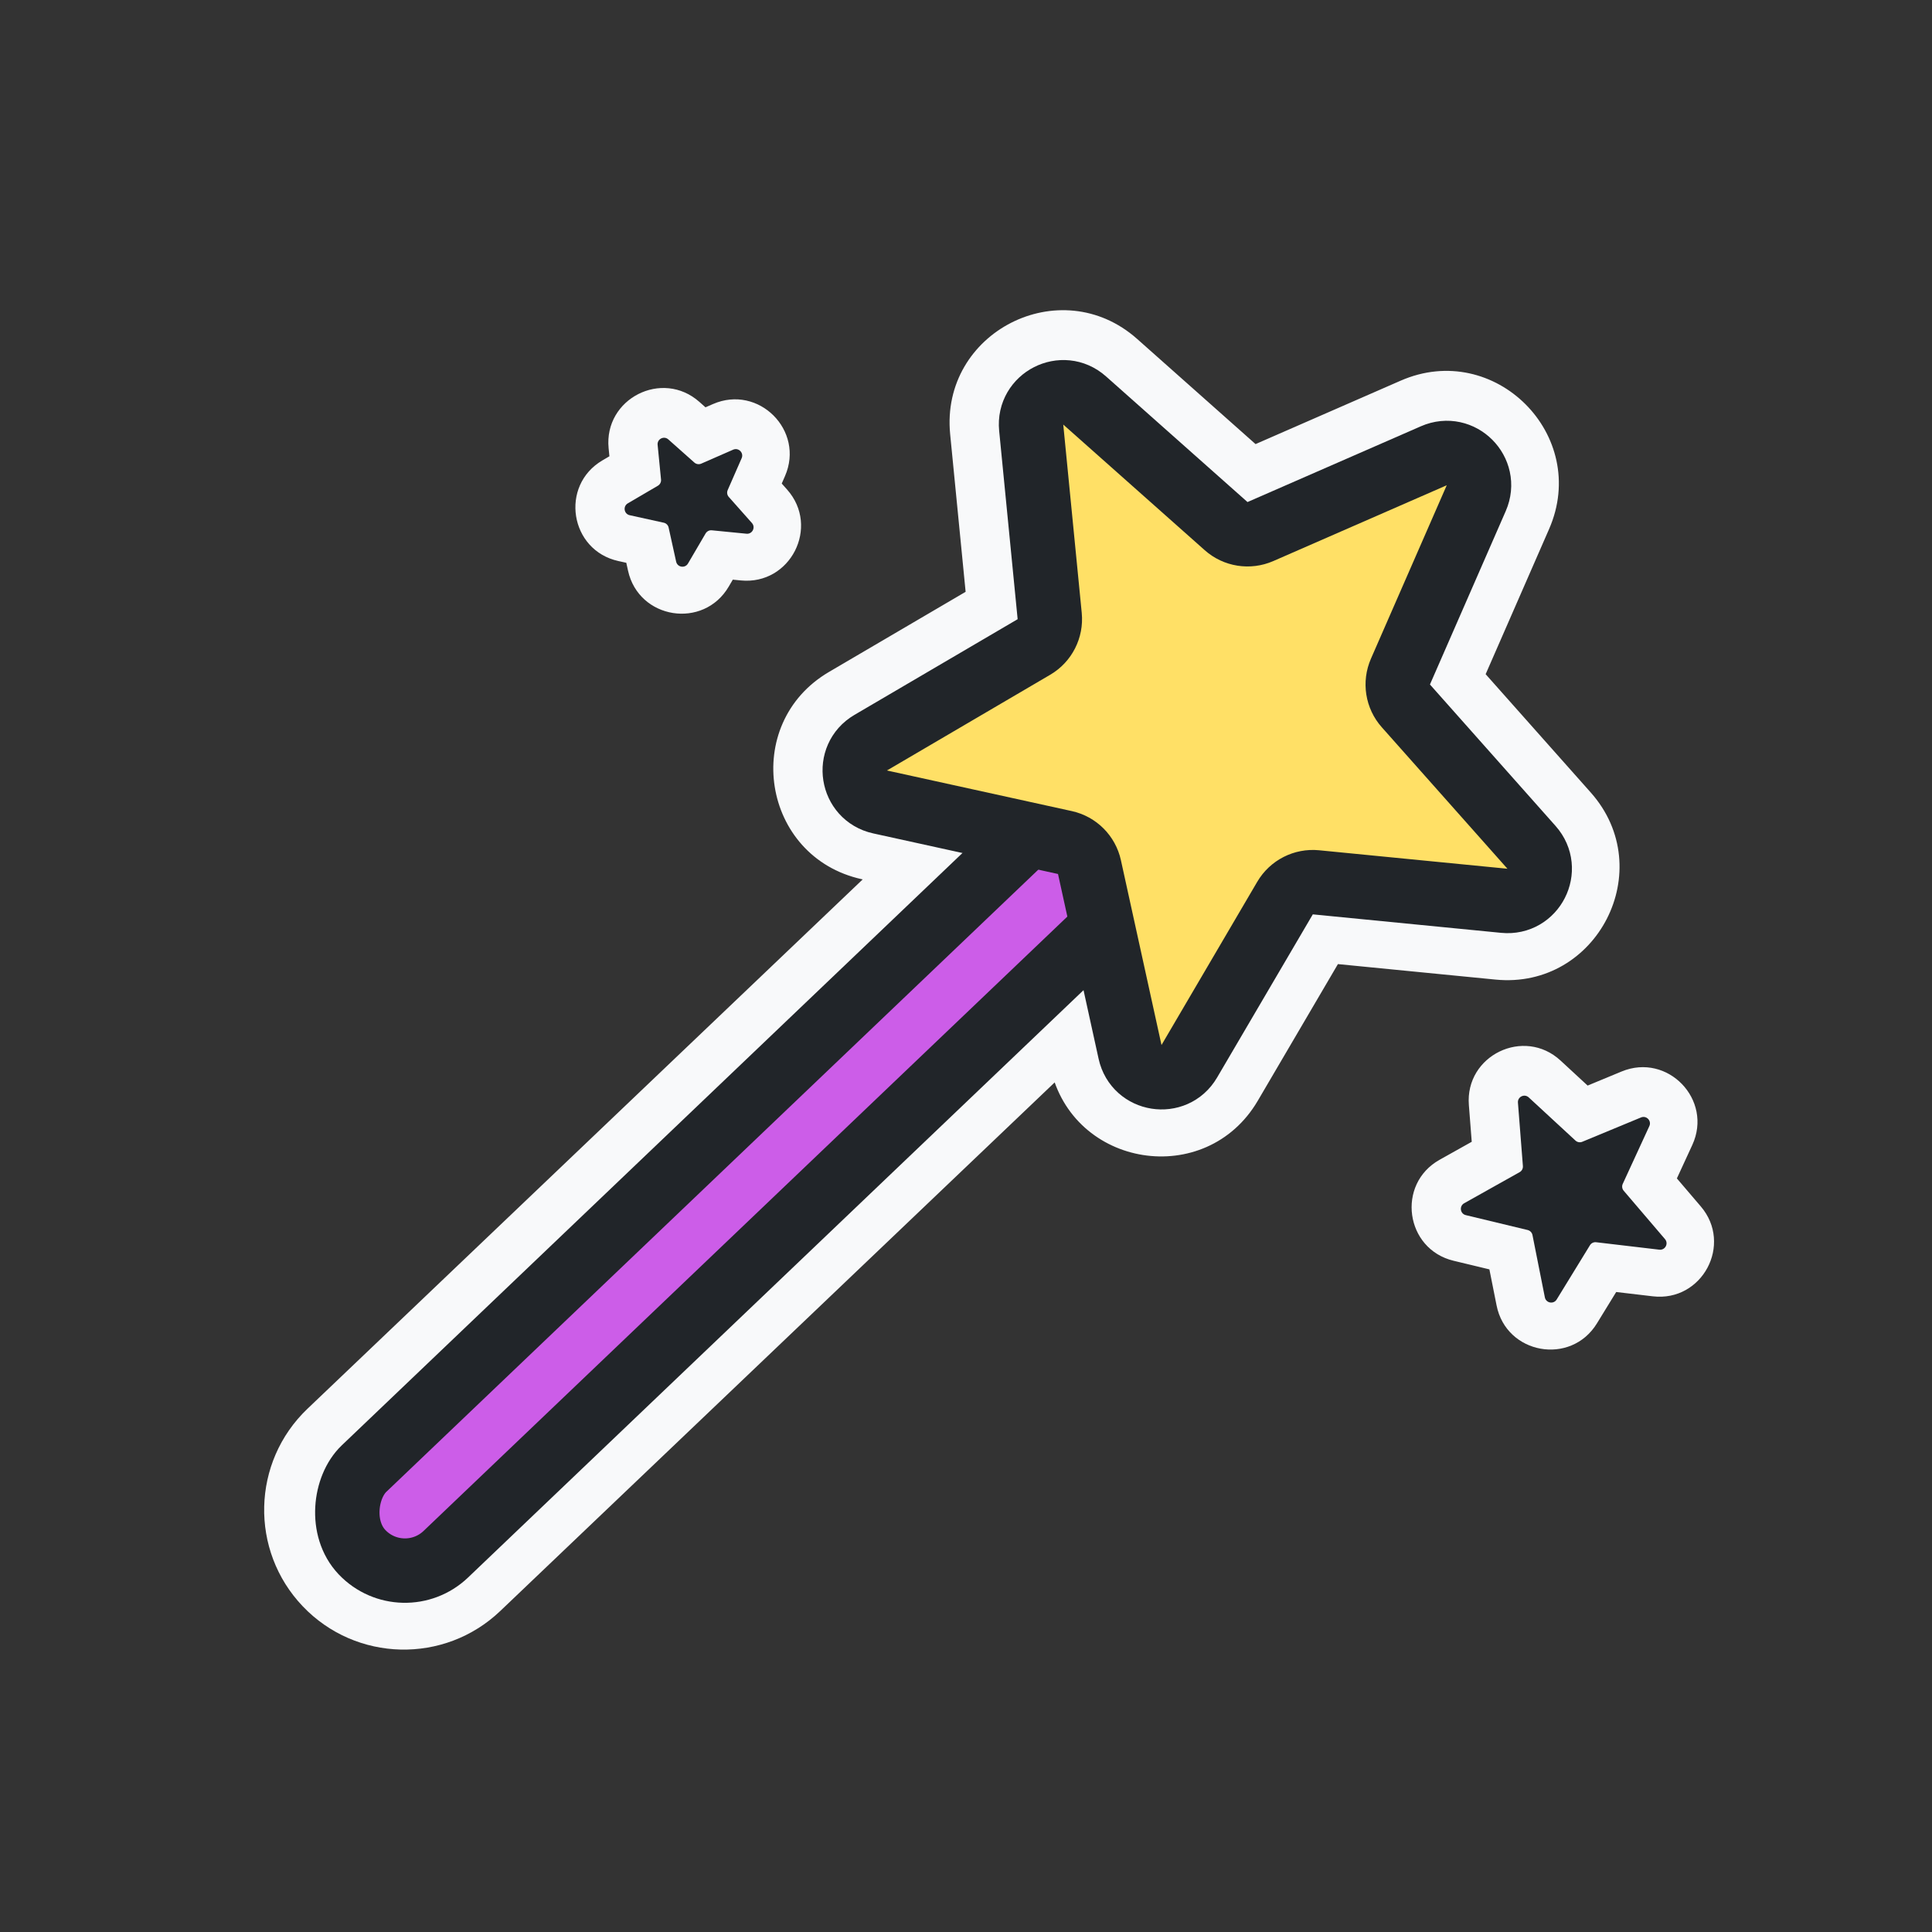 <svg width="60" height="60" viewBox="0 0 60 60" fill="none" xmlns="http://www.w3.org/2000/svg">
<rect x="0" y="0" width="60" height="60" fill="#333333" stroke="none"/>
<mask id="path-1-outside-1_50_6113" maskUnits="userSpaceOnUse" x="7.704" y="9.137" width="46" height="43" fill="black">
<rect fill="white" x="7.704" y="9.137" width="46" height="43"/>
<path fill-rule="evenodd" clip-rule="evenodd" d="M46.733 15.83C47.462 14.163 45.767 12.468 44.099 13.196L38.714 15.55L34.319 11.647C32.959 10.439 30.823 11.527 31 13.338L31.575 19.188L26.505 22.161C24.936 23.082 25.311 25.449 27.087 25.84L29.868 26.451L10.584 44.837C9.449 45.919 9.406 47.715 10.488 48.85C11.569 49.984 13.366 50.027 14.501 48.946L33.622 30.715L34.09 32.842C34.48 34.619 36.848 34.994 37.768 33.425L40.742 28.355L46.591 28.929C48.402 29.107 49.49 26.971 48.282 25.61L44.379 21.216L46.733 15.83ZM32.224 26.968L32.828 27.101L33.12 28.431L13.121 47.498C12.786 47.818 12.255 47.805 11.935 47.47C11.616 47.135 11.629 46.604 11.964 46.284L32.224 26.968ZM35.315 29.101L36.043 32.413L39.017 27.343C39.411 26.67 40.161 26.288 40.937 26.364L46.787 26.939L42.884 22.544C42.366 21.961 42.234 21.13 42.547 20.415L44.901 15.029L39.515 17.383C38.8 17.695 37.969 17.564 37.386 17.046L32.991 13.143L33.565 18.992C33.642 19.768 33.26 20.518 32.587 20.913L27.517 23.887L31.614 24.787L31.887 24.526C33.022 23.444 34.819 23.487 35.901 24.622C36.982 25.756 36.939 27.553 35.805 28.634L35.315 29.101ZM22.741 13.923C22.907 13.851 23.077 14.02 23.004 14.187L22.57 15.179C22.539 15.25 22.552 15.333 22.604 15.392L23.323 16.201C23.444 16.337 23.335 16.551 23.154 16.533L22.076 16.427C21.999 16.42 21.924 16.458 21.884 16.525L21.337 17.459C21.245 17.616 21.008 17.578 20.969 17.401L20.736 16.343C20.72 16.267 20.66 16.208 20.584 16.191L19.527 15.959C19.349 15.919 19.311 15.683 19.468 15.591L20.402 15.043C20.47 15.004 20.508 14.928 20.5 14.851L20.394 13.774C20.377 13.592 20.59 13.484 20.726 13.604L21.536 14.323C21.594 14.375 21.677 14.388 21.749 14.357L22.741 13.923ZM51.503 38.769C51.684 38.79 51.797 38.579 51.679 38.44L50.397 36.938C50.346 36.879 50.334 36.795 50.367 36.724L51.193 34.931C51.269 34.765 51.103 34.592 50.935 34.662L49.11 35.417C49.038 35.447 48.955 35.432 48.898 35.38L47.447 34.039C47.313 33.916 47.098 34.02 47.112 34.202L47.266 36.171C47.272 36.249 47.233 36.323 47.165 36.361L45.442 37.327C45.283 37.416 45.316 37.653 45.493 37.696L47.413 38.157C47.489 38.176 47.547 38.236 47.563 38.313L47.949 40.25C47.984 40.428 48.22 40.47 48.315 40.315L49.348 38.631C49.389 38.565 49.464 38.528 49.542 38.537L51.503 38.769Z"/>
</mask>
<path fill-rule="evenodd" clip-rule="evenodd" d="M46.733 15.83C47.462 14.163 45.767 12.468 44.099 13.196L38.714 15.55L34.319 11.647C32.959 10.439 30.823 11.527 31 13.338L31.575 19.188L26.505 22.161C24.936 23.082 25.311 25.449 27.087 25.84L29.868 26.451L10.584 44.837C9.449 45.919 9.406 47.715 10.488 48.85C11.569 49.984 13.366 50.027 14.501 48.946L33.622 30.715L34.09 32.842C34.48 34.619 36.848 34.994 37.768 33.425L40.742 28.355L46.591 28.929C48.402 29.107 49.49 26.971 48.282 25.61L44.379 21.216L46.733 15.83ZM32.224 26.968L32.828 27.101L33.12 28.431L13.121 47.498C12.786 47.818 12.255 47.805 11.935 47.47C11.616 47.135 11.629 46.604 11.964 46.284L32.224 26.968ZM35.315 29.101L36.043 32.413L39.017 27.343C39.411 26.67 40.161 26.288 40.937 26.364L46.787 26.939L42.884 22.544C42.366 21.961 42.234 21.13 42.547 20.415L44.901 15.029L39.515 17.383C38.8 17.695 37.969 17.564 37.386 17.046L32.991 13.143L33.565 18.992C33.642 19.768 33.26 20.518 32.587 20.913L27.517 23.887L31.614 24.787L31.887 24.526C33.022 23.444 34.819 23.487 35.901 24.622C36.982 25.756 36.939 27.553 35.805 28.634L35.315 29.101ZM22.741 13.923C22.907 13.851 23.077 14.02 23.004 14.187L22.57 15.179C22.539 15.25 22.552 15.333 22.604 15.392L23.323 16.201C23.444 16.337 23.335 16.551 23.154 16.533L22.076 16.427C21.999 16.42 21.924 16.458 21.884 16.525L21.337 17.459C21.245 17.616 21.008 17.578 20.969 17.401L20.736 16.343C20.72 16.267 20.66 16.208 20.584 16.191L19.527 15.959C19.349 15.919 19.311 15.683 19.468 15.591L20.402 15.043C20.47 15.004 20.508 14.928 20.5 14.851L20.394 13.774C20.377 13.592 20.59 13.484 20.726 13.604L21.536 14.323C21.594 14.375 21.677 14.388 21.749 14.357L22.741 13.923ZM51.503 38.769C51.684 38.79 51.797 38.579 51.679 38.44L50.397 36.938C50.346 36.879 50.334 36.795 50.367 36.724L51.193 34.931C51.269 34.765 51.103 34.592 50.935 34.662L49.11 35.417C49.038 35.447 48.955 35.432 48.898 35.38L47.447 34.039C47.313 33.916 47.098 34.02 47.112 34.202L47.266 36.171C47.272 36.249 47.233 36.323 47.165 36.361L45.442 37.327C45.283 37.416 45.316 37.653 45.493 37.696L47.413 38.157C47.489 38.176 47.547 38.236 47.563 38.313L47.949 40.25C47.984 40.428 48.22 40.47 48.315 40.315L49.348 38.631C49.389 38.565 49.464 38.528 49.542 38.537L51.503 38.769Z" fill="#F8F9FA"/>
<path d="M44.099 13.196L44.7 14.571L44.7 14.571L44.099 13.196ZM46.733 15.83L45.359 15.229L45.359 15.229L46.733 15.83ZM38.714 15.55L37.718 16.672C38.155 17.06 38.779 17.159 39.315 16.925L38.714 15.55ZM34.319 11.647L33.323 12.769L33.323 12.769L34.319 11.647ZM31 13.338L32.493 13.192L32.493 13.192L31 13.338ZM31.575 19.188L32.334 20.482C32.838 20.186 33.125 19.623 33.068 19.041L31.575 19.188ZM26.505 22.161L27.264 23.455L27.264 23.455L26.505 22.161ZM27.087 25.84L26.766 27.305L26.766 27.305L27.087 25.84ZM29.868 26.451L30.903 27.537C31.305 27.154 31.462 26.581 31.313 26.047C31.163 25.513 30.732 25.105 30.19 24.986L29.868 26.451ZM10.584 44.837L9.548 43.751L9.548 43.751L10.584 44.837ZM10.488 48.85L9.402 49.885L9.402 49.885L10.488 48.85ZM14.501 48.946L13.466 47.86L13.466 47.86L14.501 48.946ZM33.622 30.715L35.087 30.393C34.971 29.864 34.579 29.439 34.061 29.281C33.542 29.122 32.979 29.256 32.587 29.63L33.622 30.715ZM34.09 32.842L35.555 32.52L35.555 32.52L34.09 32.842ZM37.768 33.425L39.062 34.184L39.062 34.184L37.768 33.425ZM40.742 28.355L40.888 26.862C40.306 26.805 39.744 27.091 39.448 27.596L40.742 28.355ZM46.591 28.929L46.445 30.422L46.445 30.422L46.591 28.929ZM48.282 25.61L49.404 24.614L49.404 24.614L48.282 25.61ZM44.379 21.216L43.005 20.615C42.77 21.151 42.869 21.774 43.258 22.212L44.379 21.216ZM32.828 27.101L34.293 26.779C34.168 26.208 33.721 25.762 33.15 25.636L32.828 27.101ZM32.224 26.968L32.546 25.503C32.058 25.396 31.55 25.538 31.189 25.883L32.224 26.968ZM33.12 28.431L34.155 29.516C34.535 29.154 34.698 28.621 34.585 28.109L33.12 28.431ZM13.121 47.498L12.086 46.412L12.086 46.412L13.121 47.498ZM11.935 47.47L10.85 48.505L10.85 48.505L11.935 47.47ZM11.964 46.284L12.999 47.37L12.999 47.37L11.964 46.284ZM36.043 32.413L34.578 32.735C34.71 33.338 35.199 33.798 35.808 33.894C36.418 33.991 37.025 33.704 37.337 33.172L36.043 32.413ZM35.315 29.101L34.28 28.015C33.901 28.377 33.738 28.911 33.85 29.423L35.315 29.101ZM39.017 27.343L40.31 28.102L40.31 28.102L39.017 27.343ZM40.937 26.364L40.791 27.857L40.791 27.857L40.937 26.364ZM46.787 26.939L46.64 28.431C47.255 28.492 47.843 28.169 48.123 27.619C48.404 27.07 48.318 26.404 47.908 25.942L46.787 26.939ZM42.884 22.544L41.762 23.54L41.762 23.54L42.884 22.544ZM42.547 20.415L43.921 21.015L43.921 21.015L42.547 20.415ZM44.901 15.029L46.275 15.63C46.522 15.064 46.398 14.405 45.961 13.968C45.525 13.532 44.865 13.407 44.3 13.655L44.901 15.029ZM39.515 17.383L38.914 16.008L38.914 16.008L39.515 17.383ZM37.386 17.046L36.39 18.167L36.39 18.167L37.386 17.046ZM32.991 13.143L33.987 12.021C33.525 11.611 32.86 11.526 32.31 11.806C31.76 12.086 31.438 12.675 31.498 13.289L32.991 13.143ZM33.565 18.992L35.058 18.846L35.058 18.846L33.565 18.992ZM32.587 20.913L33.346 22.207L33.346 22.207L32.587 20.913ZM27.517 23.887L26.758 22.593C26.225 22.905 25.939 23.511 26.035 24.121C26.132 24.731 26.592 25.219 27.195 25.352L27.517 23.887ZM31.614 24.787L31.292 26.252C31.779 26.359 32.288 26.217 32.649 25.872L31.614 24.787ZM31.887 24.526L32.922 25.611L32.922 25.611L31.887 24.526ZM35.901 24.622L34.815 25.657L34.815 25.657L35.901 24.622ZM35.805 28.634L34.77 27.549L34.77 27.549L35.805 28.634ZM23.004 14.187L24.378 14.787L24.378 14.787L23.004 14.187ZM22.741 13.923L22.14 12.549L22.14 12.549L22.741 13.923ZM22.57 15.179L23.945 15.78L23.945 15.78L22.57 15.179ZM22.604 15.392L21.483 16.388L21.483 16.388L22.604 15.392ZM23.323 16.201L22.201 17.197L22.201 17.197L23.323 16.201ZM23.154 16.533L23.007 18.026L23.007 18.026L23.154 16.533ZM22.076 16.427L21.93 17.92L21.93 17.92L22.076 16.427ZM21.884 16.525L23.178 17.284L23.178 17.284L21.884 16.525ZM21.337 17.459L22.631 18.218L22.631 18.218L21.337 17.459ZM20.969 17.401L22.434 17.079L22.434 17.079L20.969 17.401ZM20.736 16.343L19.271 16.665L19.271 16.665L20.736 16.343ZM20.584 16.191L20.906 14.726L20.906 14.726L20.584 16.191ZM19.527 15.959L19.849 14.493L19.849 14.493L19.527 15.959ZM19.468 15.591L18.71 14.297L18.71 14.297L19.468 15.591ZM20.402 15.043L21.161 16.337L21.161 16.337L20.402 15.043ZM20.5 14.851L21.993 14.704L21.993 14.704L20.5 14.851ZM20.394 13.774L21.887 13.627L21.887 13.627L20.394 13.774ZM20.726 13.604L21.722 12.483L21.722 12.483L20.726 13.604ZM21.536 14.323L20.54 15.445L20.54 15.445L21.536 14.323ZM21.749 14.357L21.148 12.982L21.148 12.982L21.749 14.357ZM51.679 38.44L50.538 39.414L50.538 39.414L51.679 38.44ZM51.503 38.769L51.679 37.279L51.679 37.279L51.503 38.769ZM50.397 36.938L49.256 37.912L49.256 37.912L50.397 36.938ZM50.367 36.724L49.005 36.097L49.005 36.097L50.367 36.724ZM51.193 34.931L52.556 35.558L52.556 35.558L51.193 34.931ZM50.935 34.662L51.509 36.048L51.509 36.048L50.935 34.662ZM49.11 35.417L48.536 34.032L48.536 34.032L49.11 35.417ZM48.898 35.38L47.88 36.481L47.88 36.481L48.898 35.38ZM47.447 34.039L46.429 35.141L46.429 35.141L47.447 34.039ZM47.112 34.202L48.607 34.084L48.607 34.084L47.112 34.202ZM47.266 36.171L45.771 36.288L45.771 36.288L47.266 36.171ZM47.165 36.361L47.898 37.67L47.898 37.67L47.165 36.361ZM45.442 37.327L44.708 36.018L44.708 36.018L45.442 37.327ZM45.493 37.696L45.142 39.154L45.142 39.154L45.493 37.696ZM47.413 38.157L47.764 36.699L47.764 36.699L47.413 38.157ZM47.563 38.313L49.034 38.02L49.034 38.02L47.563 38.313ZM47.949 40.25L46.478 40.543L46.478 40.543L47.949 40.25ZM48.315 40.315L49.594 41.099L49.594 41.099L48.315 40.315ZM49.348 38.631L50.627 39.416L50.627 39.416L49.348 38.631ZM49.542 38.537L49.718 37.048L49.718 37.048L49.542 38.537ZM44.7 14.571C45.117 14.389 45.541 14.812 45.359 15.229L48.108 16.431C49.383 13.513 46.416 10.547 43.499 11.822L44.7 14.571ZM39.315 16.925L44.7 14.571L43.499 11.822L38.113 14.176L39.315 16.925ZM33.323 12.769L37.718 16.672L39.71 14.429L35.315 10.526L33.323 12.769ZM32.493 13.192C32.449 12.739 32.983 12.467 33.323 12.769L35.315 10.526C32.934 8.412 29.197 10.316 29.508 13.485L32.493 13.192ZM33.068 19.041L32.493 13.192L29.508 13.485L30.082 19.334L33.068 19.041ZM27.264 23.455L32.334 20.482L30.816 17.894L25.746 20.867L27.264 23.455ZM27.409 24.375C26.965 24.277 26.871 23.685 27.264 23.455L25.746 20.867C23 22.478 23.656 26.622 26.766 27.305L27.409 24.375ZM30.19 24.986L27.409 24.375L26.766 27.305L29.546 27.916L30.19 24.986ZM11.619 45.922L30.903 27.537L28.833 25.365L9.548 43.751L11.619 45.922ZM11.573 47.815C11.063 47.28 11.084 46.433 11.619 45.922L9.548 43.751C7.814 45.405 7.749 48.151 9.402 49.885L11.573 47.815ZM13.466 47.86C12.931 48.37 12.084 48.35 11.573 47.815L9.402 49.885C11.056 51.619 13.802 51.685 15.536 50.031L13.466 47.86ZM32.587 29.63L13.466 47.86L15.536 50.031L34.657 31.801L32.587 29.63ZM35.555 32.52L35.087 30.393L32.157 31.037L32.625 33.164L35.555 32.52ZM36.474 32.666C36.244 33.058 35.652 32.964 35.555 32.52L32.625 33.164C33.308 36.273 37.451 36.93 39.062 34.184L36.474 32.666ZM39.448 27.596L36.474 32.666L39.062 34.184L42.036 29.113L39.448 27.596ZM46.738 27.436L40.888 26.862L40.595 29.847L46.445 30.422L46.738 27.436ZM47.161 26.607C47.463 26.947 47.191 27.481 46.738 27.436L46.445 30.422C49.613 30.733 51.518 26.995 49.404 24.614L47.161 26.607ZM43.258 22.212L47.161 26.607L49.404 24.614L45.501 20.22L43.258 22.212ZM45.359 15.229L43.005 20.615L45.754 21.816L48.108 16.431L45.359 15.229ZM33.15 25.636L32.546 25.503L31.902 28.433L32.506 28.566L33.15 25.636ZM34.585 28.109L34.293 26.779L31.363 27.423L31.655 28.753L34.585 28.109ZM14.156 48.584L34.155 29.516L32.085 27.345L12.086 46.412L14.156 48.584ZM10.85 48.505C11.741 49.44 13.221 49.475 14.156 48.584L12.086 46.412C12.35 46.16 12.769 46.17 13.021 46.435L10.85 48.505ZM10.929 45.199C9.994 46.09 9.959 47.57 10.85 48.505L13.021 46.435C13.273 46.699 13.263 47.118 12.999 47.37L10.929 45.199ZM31.189 25.883L10.929 45.199L12.999 47.37L33.259 28.054L31.189 25.883ZM37.508 32.091L36.78 28.779L33.85 29.423L34.578 32.735L37.508 32.091ZM37.723 26.584L34.749 31.654L37.337 33.172L40.31 28.102L37.723 26.584ZM41.084 24.871C39.725 24.738 38.413 25.407 37.723 26.584L40.31 28.102C40.409 27.933 40.597 27.838 40.791 27.857L41.084 24.871ZM46.933 25.446L41.084 24.871L40.791 27.857L46.64 28.431L46.933 25.446ZM41.762 23.54L45.665 27.935L47.908 25.942L44.005 21.548L41.762 23.54ZM41.172 19.814C40.626 21.065 40.856 22.519 41.762 23.54L44.005 21.548C43.876 21.402 43.843 21.194 43.921 21.015L41.172 19.814ZM43.526 14.428L41.172 19.814L43.921 21.015L46.275 15.63L43.526 14.428ZM40.115 18.757L45.501 16.404L44.3 13.655L38.914 16.008L40.115 18.757ZM36.39 18.167C37.41 19.074 38.865 19.304 40.115 18.757L38.914 16.008C38.735 16.087 38.528 16.054 38.382 15.924L36.39 18.167ZM31.995 14.264L36.39 18.167L38.382 15.924L33.987 12.021L31.995 14.264ZM35.058 18.846L34.484 12.996L31.498 13.289L32.072 19.139L35.058 18.846ZM33.346 22.207C34.523 21.516 35.191 20.204 35.058 18.846L32.072 19.139C32.092 19.333 31.996 19.52 31.828 19.619L33.346 22.207ZM28.276 25.18L33.346 22.207L31.828 19.619L26.758 22.593L28.276 25.18ZM31.936 23.322L27.839 22.421L27.195 25.352L31.292 26.252L31.936 23.322ZM30.852 23.44L30.579 23.701L32.649 25.872L32.922 25.611L30.852 23.44ZM36.986 23.586C35.333 21.852 32.587 21.787 30.852 23.44L32.922 25.611C33.458 25.101 34.305 25.122 34.815 25.657L36.986 23.586ZM36.84 29.72C38.574 28.067 38.64 25.321 36.986 23.586L34.815 25.657C35.325 26.192 35.305 27.039 34.77 27.549L36.84 29.72ZM36.35 30.187L36.84 29.72L34.77 27.549L34.28 28.015L36.35 30.187ZM24.378 14.787C24.998 13.37 23.557 11.93 22.14 12.549L23.341 15.298C22.258 15.771 21.156 14.67 21.63 13.586L24.378 14.787ZM23.945 15.78L24.378 14.787L21.63 13.586L21.196 14.578L23.945 15.78ZM23.726 14.396C24.062 14.775 24.148 15.315 23.945 15.78L21.196 14.578C20.93 15.186 21.042 15.892 21.483 16.388L23.726 14.396ZM24.445 15.205L23.726 14.396L21.483 16.388L22.201 17.197L24.445 15.205ZM23.007 18.026C24.546 18.177 25.471 16.361 24.445 15.205L22.201 17.197C21.416 16.313 22.123 14.925 23.3 15.04L23.007 18.026ZM21.93 17.92L23.007 18.026L23.3 15.04L22.223 14.934L21.93 17.92ZM23.178 17.284C22.922 17.721 22.434 17.97 21.93 17.92L22.223 14.934C21.563 14.87 20.926 15.194 20.59 15.766L23.178 17.284ZM22.631 18.218L23.178 17.284L20.59 15.766L20.043 16.7L22.631 18.218ZM19.504 17.723C19.836 19.233 21.848 19.552 22.631 18.218L20.043 16.7C20.641 15.68 22.18 15.924 22.434 17.079L19.504 17.723ZM19.271 16.665L19.504 17.723L22.434 17.079L22.202 16.021L19.271 16.665ZM20.262 17.656C19.767 17.547 19.38 17.16 19.271 16.665L22.202 16.021C22.059 15.374 21.553 14.868 20.906 14.726L20.262 17.656ZM19.205 17.424L20.262 17.656L20.906 14.726L19.849 14.493L19.205 17.424ZM18.71 14.297C17.376 15.079 17.694 17.092 19.205 17.424L19.849 14.493C21.004 14.747 21.247 16.286 20.227 16.884L18.71 14.297ZM19.643 13.749L18.71 14.297L20.227 16.884L21.161 16.337L19.643 13.749ZM19.007 14.998C18.958 14.493 19.206 14.006 19.643 13.749L21.161 16.337C21.733 16.001 22.058 15.364 21.993 14.704L19.007 14.998ZM18.901 13.92L19.007 14.998L21.993 14.704L21.887 13.627L18.901 13.92ZM21.722 12.483C20.566 11.456 18.75 12.381 18.901 13.92L21.887 13.627C22.003 14.804 20.614 15.511 19.73 14.726L21.722 12.483ZM22.532 13.202L21.722 12.483L19.73 14.726L20.54 15.445L22.532 13.202ZM21.148 12.982C21.612 12.78 22.153 12.865 22.532 13.202L20.54 15.445C21.035 15.885 21.742 15.997 22.349 15.731L21.148 12.982ZM22.14 12.549L21.148 12.982L22.349 15.731L23.341 15.298L22.14 12.549ZM50.538 39.414C49.77 38.515 50.505 37.141 51.679 37.279L51.328 40.258C52.863 40.44 53.824 38.643 52.82 37.467L50.538 39.414ZM49.256 37.912L50.538 39.414L52.82 37.467L51.537 35.964L49.256 37.912ZM49.005 36.097C48.727 36.699 48.825 37.408 49.256 37.912L51.537 35.964C51.867 36.35 51.941 36.892 51.729 37.352L49.005 36.097ZM49.831 34.303L49.005 36.097L51.729 37.352L52.556 35.558L49.831 34.303ZM51.509 36.048C50.416 36.5 49.336 35.377 49.831 34.303L52.556 35.558C53.203 34.153 51.79 32.685 50.361 33.276L51.509 36.048ZM49.684 36.803L51.509 36.048L50.361 33.276L48.536 34.032L49.684 36.803ZM47.88 36.481C48.367 36.931 49.071 37.057 49.684 36.803L48.536 34.032C49.005 33.838 49.543 33.934 49.916 34.278L47.88 36.481ZM46.429 35.141L47.88 36.481L49.916 34.278L48.465 32.937L46.429 35.141ZM48.607 34.084C48.7 35.263 47.298 35.944 46.429 35.141L48.465 32.937C47.329 31.888 45.495 32.778 45.617 34.319L48.607 34.084ZM48.762 36.054L48.607 34.084L45.617 34.319L45.771 36.288L48.762 36.054ZM47.898 37.67C48.476 37.345 48.814 36.715 48.762 36.054L45.771 36.288C45.731 35.783 45.989 35.3 46.431 35.053L47.898 37.67ZM46.175 38.635L47.898 37.67L46.431 35.053L44.708 36.018L46.175 38.635ZM45.843 36.237C46.993 36.514 47.207 38.057 46.175 38.635L44.708 36.018C43.359 36.774 43.639 38.793 45.142 39.154L45.843 36.237ZM47.764 36.699L45.843 36.237L45.142 39.154L47.063 39.616L47.764 36.699ZM49.034 38.02C48.904 37.369 48.408 36.854 47.764 36.699L47.063 39.616C46.57 39.497 46.191 39.103 46.092 38.606L49.034 38.02ZM49.42 39.957L49.034 38.02L46.092 38.606L46.478 40.543L49.42 39.957ZM47.037 39.531C47.655 38.523 49.189 38.797 49.42 39.957L46.478 40.543C46.78 42.06 48.786 42.418 49.594 41.099L47.037 39.531ZM48.069 37.847L47.037 39.531L49.594 41.099L50.627 39.416L48.069 37.847ZM49.718 37.048C49.059 36.97 48.416 37.282 48.069 37.847L50.627 39.416C50.362 39.848 49.869 40.086 49.366 40.027L49.718 37.048ZM51.679 37.279L49.718 37.048L49.366 40.027L51.328 40.258L51.679 37.279Z" fill="#F8F9FA" mask="url(#path-1-outside-1_50_6113)"/>
<rect x="33.931" y="24.017" width="3.677" height="33.112" rx="1.838" transform="rotate(46.339 33.931 24.017)" fill="#CC5DE8" stroke="#212529" stroke-width="2" stroke-linecap="round" stroke-linejoin="round"/>
<path d="M44.529 14.154C45.362 13.79 46.21 14.637 45.846 15.471L43.492 20.857C43.336 21.214 43.401 21.63 43.66 21.921L47.563 26.316C48.167 26.996 47.623 28.064 46.718 27.975L40.868 27.401C40.48 27.363 40.105 27.554 39.908 27.89L36.934 32.96C36.474 33.745 35.29 33.557 35.095 32.669L33.834 26.928C33.75 26.547 33.453 26.25 33.072 26.166L27.331 24.905C26.442 24.709 26.255 23.526 27.04 23.065L32.11 20.092C32.446 19.895 32.637 19.52 32.599 19.131L32.025 13.282C31.936 12.377 33.004 11.832 33.684 12.437L38.079 16.34C38.37 16.599 38.786 16.664 39.143 16.508L44.529 14.154Z" fill="#FFE066" stroke="#212529" stroke-width="2" stroke-linecap="round" stroke-linejoin="round"/>
<path d="M22.769 13.965C22.936 13.892 23.106 14.062 23.033 14.229L22.599 15.22C22.568 15.292 22.581 15.375 22.633 15.433L23.352 16.243C23.473 16.379 23.364 16.593 23.183 16.575L22.105 16.469C22.028 16.461 21.953 16.5 21.913 16.567L21.366 17.501C21.273 17.658 21.037 17.62 20.998 17.442L20.765 16.385C20.749 16.309 20.689 16.249 20.613 16.233L19.555 16C19.378 15.961 19.34 15.724 19.497 15.632L20.431 15.085C20.498 15.045 20.537 14.97 20.529 14.893L20.423 13.815C20.405 13.634 20.619 13.525 20.755 13.646L21.564 14.365C21.623 14.417 21.706 14.43 21.777 14.399L22.769 13.965Z" fill="#212529"/>
<path d="M51.708 38.482C51.826 38.62 51.713 38.831 51.532 38.81L49.571 38.579C49.493 38.569 49.417 38.606 49.377 38.673L48.344 40.357C48.249 40.512 48.013 40.47 47.977 40.291L47.592 38.354C47.576 38.278 47.518 38.217 47.442 38.199L45.522 37.737C45.345 37.695 45.312 37.457 45.471 37.368L47.194 36.402C47.262 36.364 47.301 36.29 47.295 36.212L47.141 34.243C47.127 34.062 47.342 33.957 47.476 34.081L48.927 35.421C48.984 35.474 49.067 35.489 49.139 35.459L50.964 34.703C51.132 34.634 51.298 34.807 51.222 34.972L50.396 36.766C50.363 36.837 50.375 36.92 50.425 36.979L51.708 38.482Z" fill="#212529"/>
</svg>

